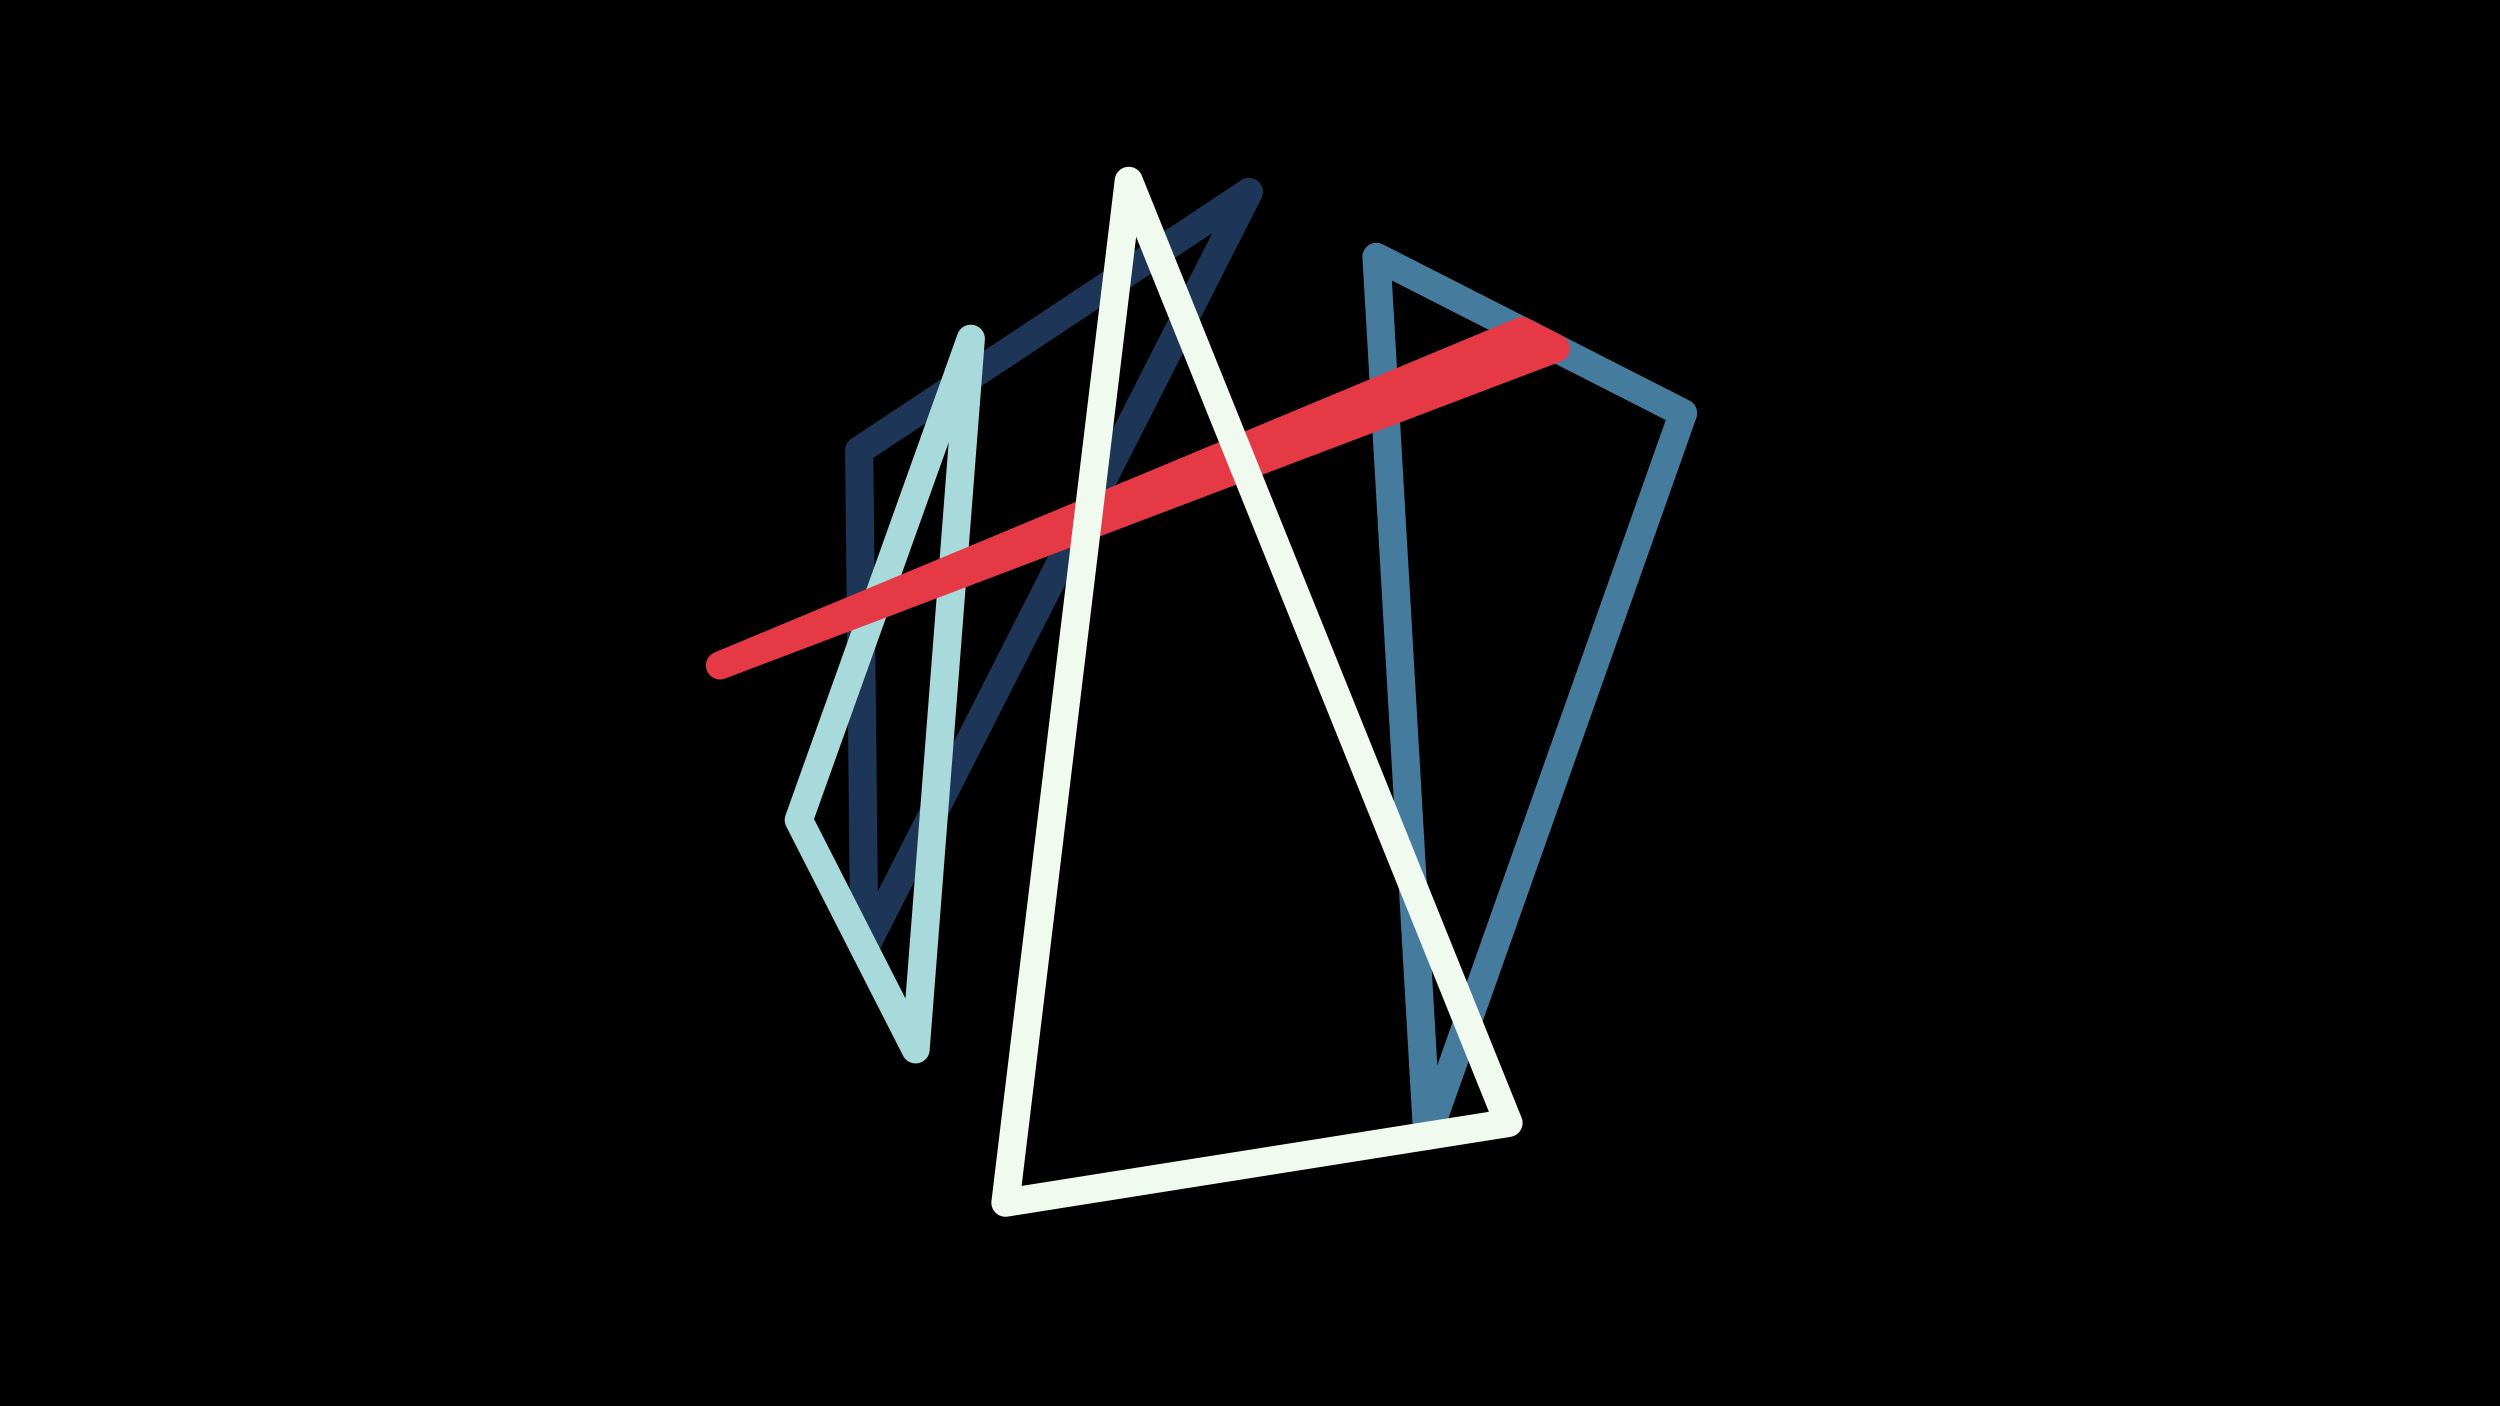 <svg width="1200" height="675" viewBox="-500 -500 1200 675" xmlns="http://www.w3.org/2000/svg"><path d="M-500,-500H1200V675H-1200Z" fill="#000"/><style>path{stroke-width:13.5; stroke-linejoin:round}</style><path d="M-85.1-44.6l-2.5-239.2 187.1-124.1zZ" fill="none" stroke="#1d3557"/><path d="M-116.6-106.4l56.1 110.1 26.5-341.1zZ" fill="none" stroke="#a8dadc"/><path d="M185.1 45.2l122.8-346.9-147.2-75zZ" fill="none" stroke="#457b9d"/><path d="M230.6-341.1l16.2 8.3-401.2 152.2zZ" fill="none" stroke="#e63946"/><path d="M41.8-413.2l182.3 452.2-241.5 38.3zZ" fill="none" stroke="#f1faee"/></svg>